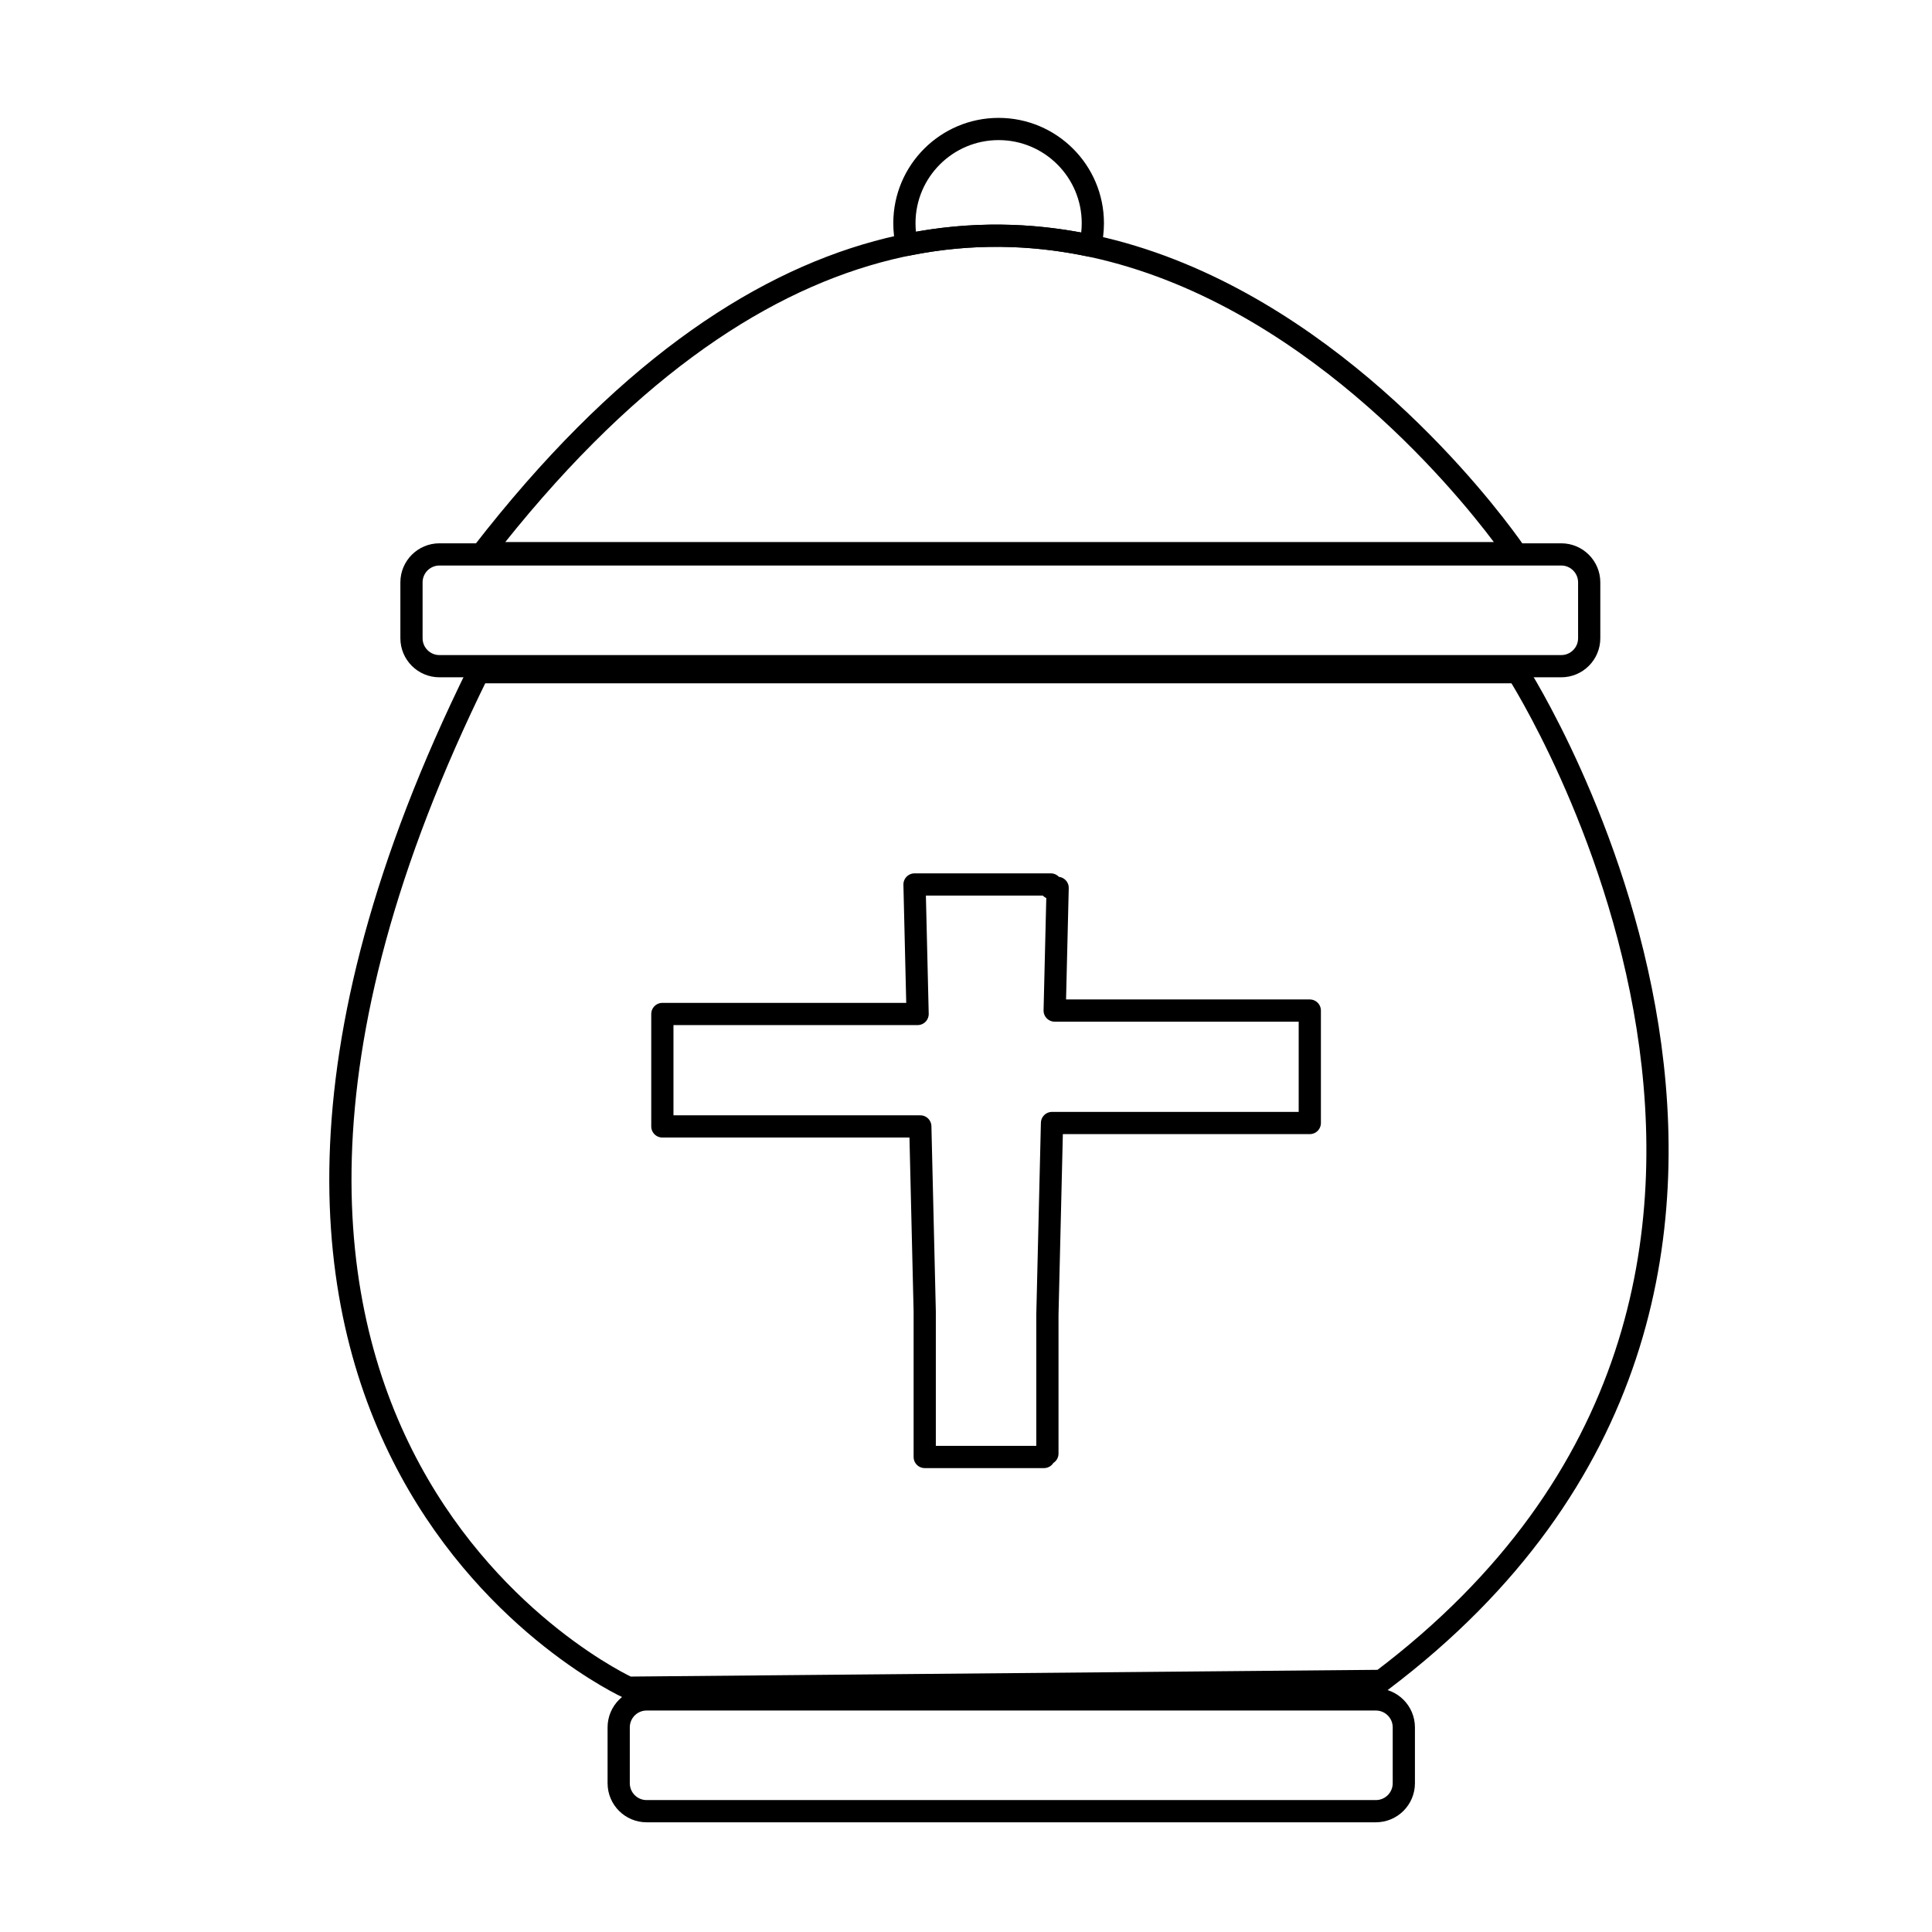 <?xml version="1.0" encoding="UTF-8" standalone="no"?><!DOCTYPE svg PUBLIC "-//W3C//DTD SVG 1.1//EN" "http://www.w3.org/Graphics/SVG/1.1/DTD/svg11.dtd"><svg width="100%" height="100%" viewBox="0 0 60 60" version="1.1" xmlns="http://www.w3.org/2000/svg" xmlns:xlink="http://www.w3.org/1999/xlink" xml:space="preserve" style="fill-rule:evenodd;clip-rule:evenodd;stroke-linecap:round;stroke-linejoin:round;stroke-miterlimit:1.5;"><g><path d="M19.51,52.413c0,0 -16.509,-7.513 -4.656,-31.537l32.278,0c0,0 12.17,18.944 -4.233,31.326l-23.389,0.211Z" style="fill:none;stroke:#000;stroke-width:0.69px;"/><path d="M49.354,18.086c0,-0.479 -0.389,-0.868 -0.868,-0.868l-34.839,0c-0.479,0 -0.868,0.389 -0.868,0.868l0,1.735c0,0.479 0.389,0.868 0.868,0.868l34.839,0c0.479,0 0.868,-0.389 0.868,-0.868l0,-1.735Z" style="fill:none;stroke:#000;stroke-width:0.69px;"/><path d="M43.597,53.645c0,-0.479 -0.389,-0.868 -0.868,-0.868l-22.648,0c-0.479,0 -0.867,0.389 -0.867,0.868l0,1.735c0,0.479 0.388,0.868 0.867,0.868l22.648,0c0.479,0 0.868,-0.389 0.868,-0.868l0,-1.735Z" style="fill:none;stroke:#000;stroke-width:0.69px;"/><path d="M14.981,17.179l32.087,0c0,0 -14.901,-22.182 -32.087,0Z" style="fill:none;stroke:#000;stroke-width:0.69px;"/><path d="M28.164,7.602c-0.051,-0.215 -0.077,-0.439 -0.077,-0.67c0,-1.615 1.311,-2.926 2.926,-2.926c1.615,0 2.926,1.311 2.926,2.926c0,0.24 -0.029,0.473 -0.084,0.696c-1.775,-0.374 -3.682,-0.435 -5.691,-0.026Z" style="fill:none;stroke:#000;stroke-width:0.69px;"/><path d="M32.634,27.574l0.212,0l-0.092,3.81l7.923,0l0,3.492l-8.006,0l-0.143,5.953l0,4.313l-0.103,0l-0.003,0.106l-3.704,0l0,-4.524l-0.137,-5.742l-8.011,0l0,-3.492l7.927,0l-0.096,-4.022l4.233,0l0,0.106Z" style="fill:none;stroke:#000;stroke-width:0.69px;"/></g></svg>